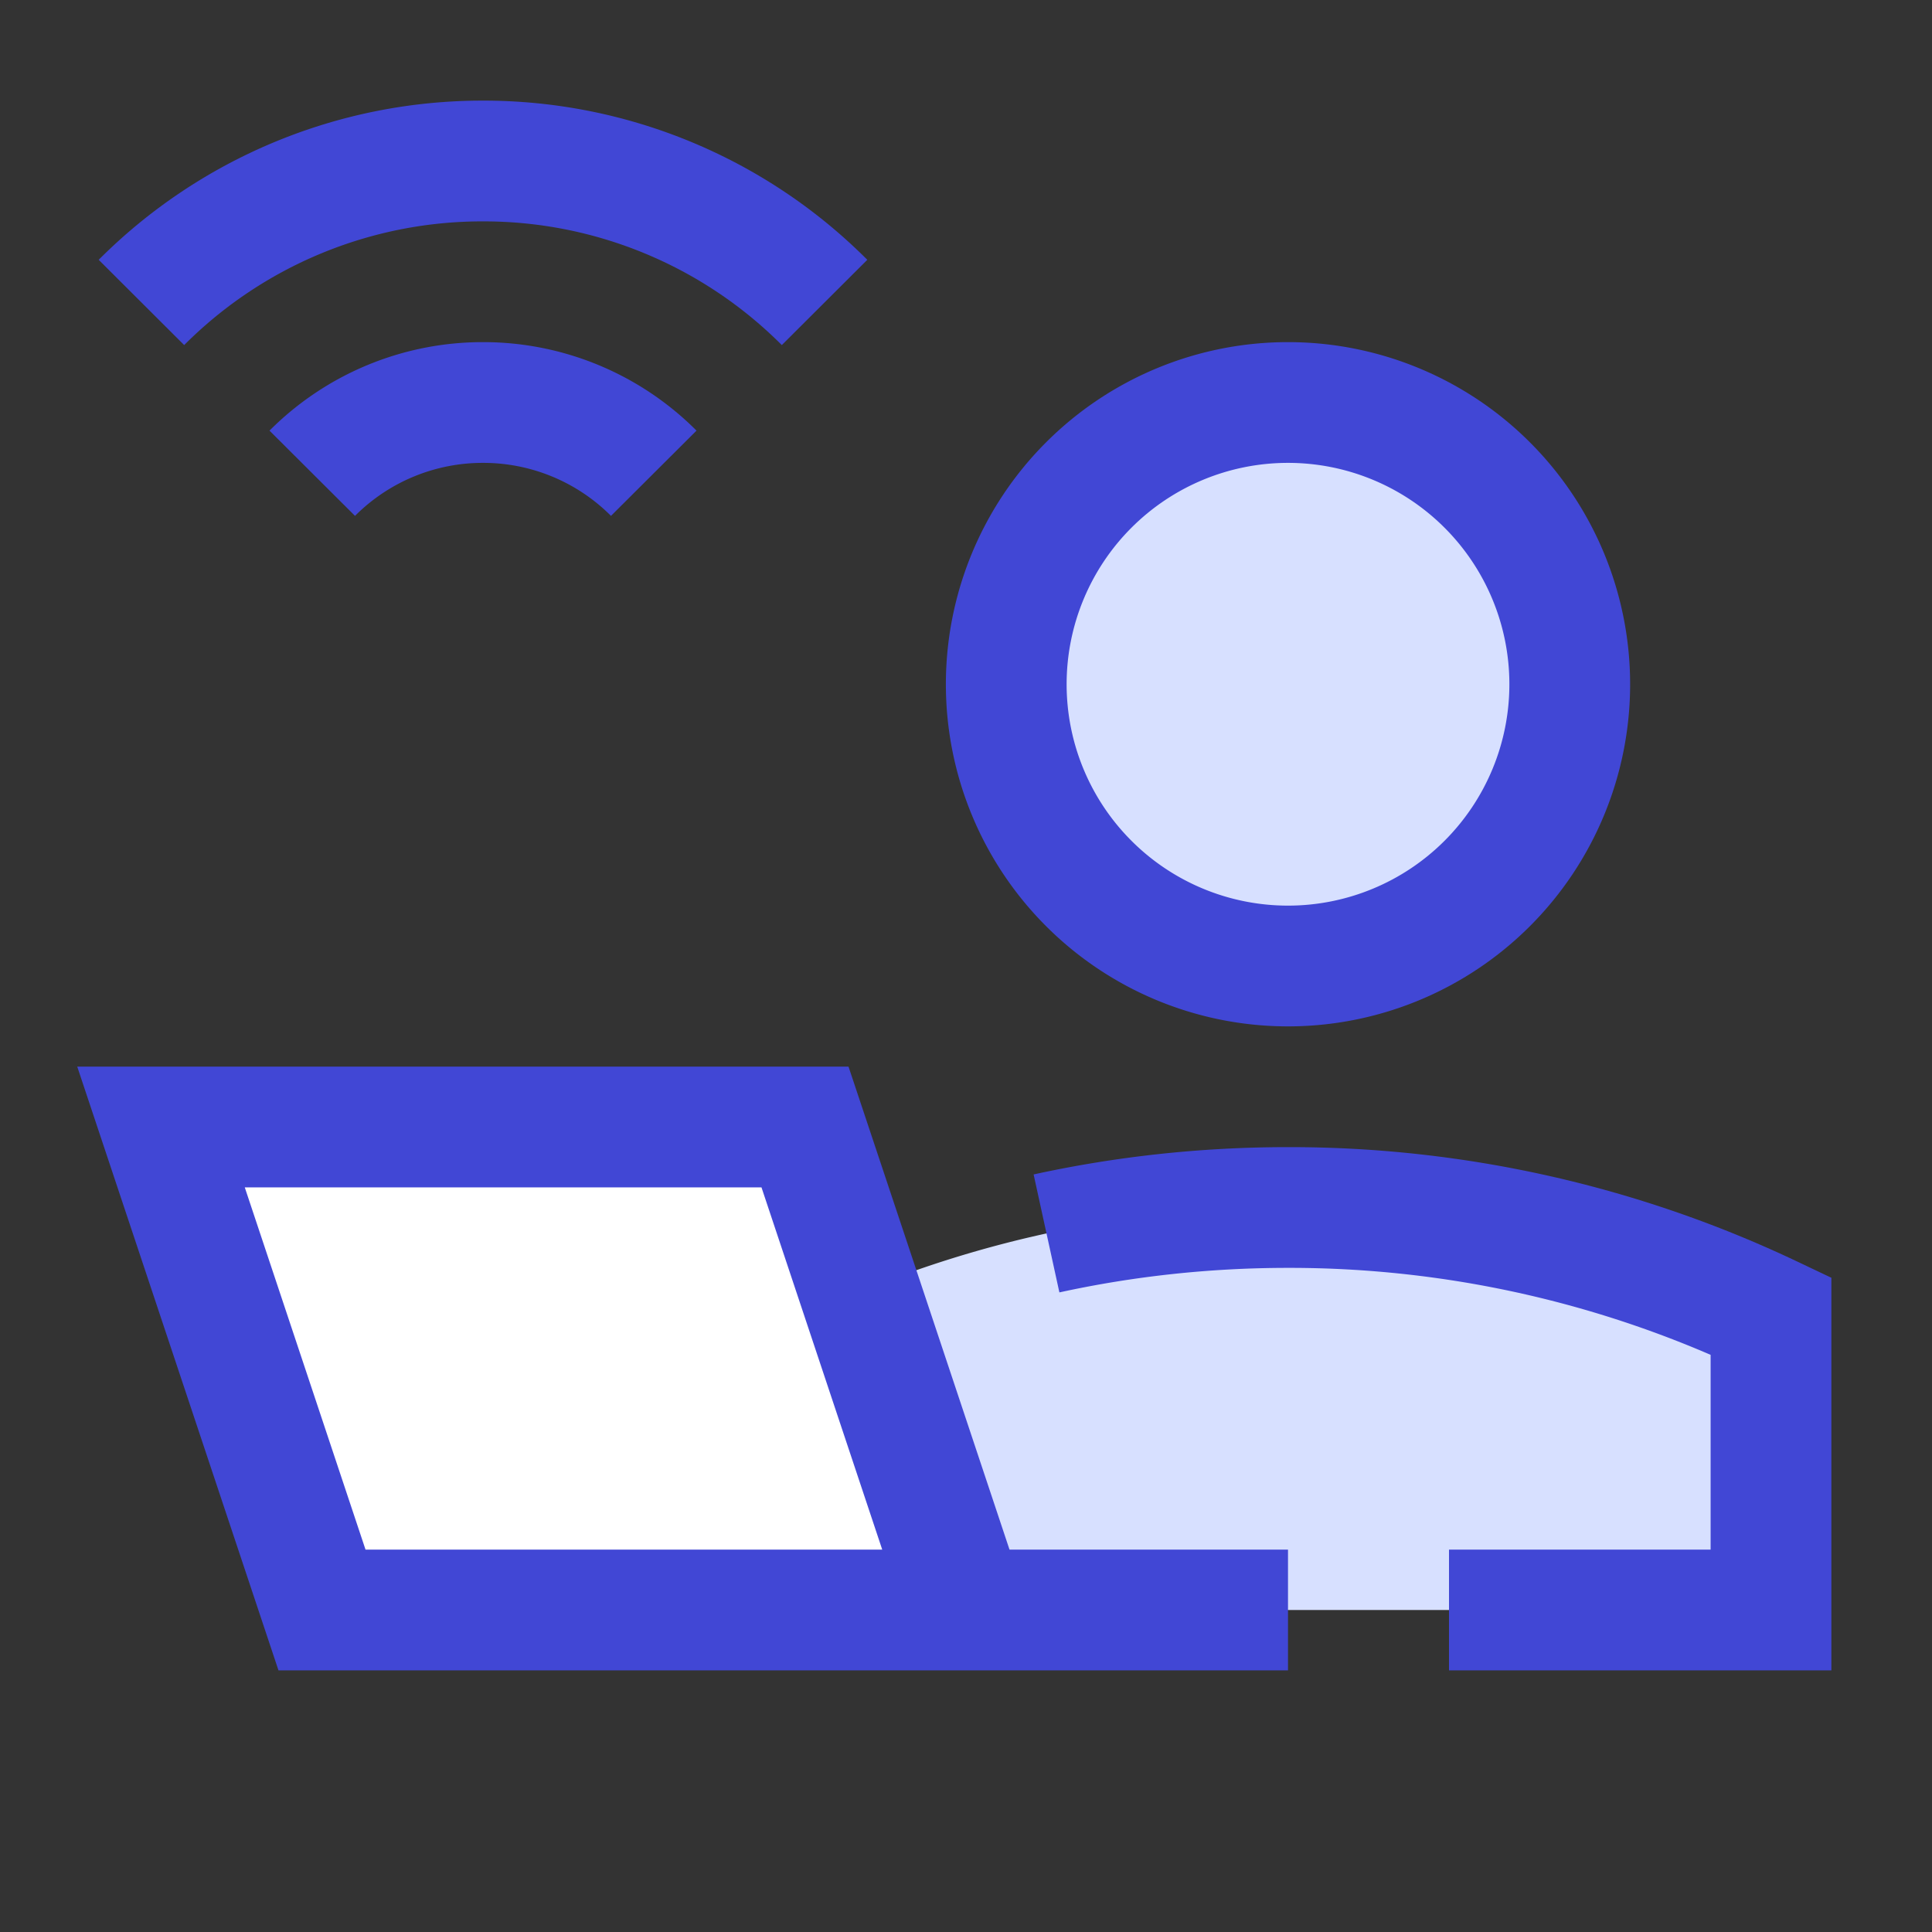 <svg xmlns="http://www.w3.org/2000/svg" fill="none" viewBox="0 0 24 24" id="User-Work-Laptop-Wifi--Streamline-Sharp" height="24" width="24"><rect x="0" y="0" width="24" height="24" fill="#333333" stroke="none"/><desc>User Work Laptop Wifi Streamline Icon: https://streamlinehq.com</desc><g id="user-work-laptop-wifi--geometric-work-laptop-wifi-person-single-user"><path id="Ellipse 352" stroke="#4147d5" d="M10.243 3.757A5.981 5.981 0 0 0 6 2a5.981 5.981 0 0 0 -4.243 1.757" stroke-width="1.5"></path><path id="Ellipse 353" stroke="#4147d5" d="M3.879 5.879A2.99 2.99 0 0 1 6 5a2.99 2.99 0 0 1 2.121 0.879" stroke-width="1.5"></path><path id="Ellipse 419" fill="#d7e0ff" d="M22 16.347A13.945 13.945 0 0 0 16 15c-2.147 0 -4.181 0.483 -6 1.347V20h12v-3.653Z" stroke-width="1.5"></path><path id="Vector 1155" fill="#ffffff" d="m2 14 2 6h8l-2 -6H2Z" stroke-width="1.5"></path><path id="Vector 1157" fill="#ffffff" d="m2 14 2 6h8l-2 -6H2Z" stroke-width="1.5"></path><path id="Vector 1156" stroke="#4147d5" d="M16 20h-4m0 0H4l-2 -6h8l2 6Z" stroke-width="1.5"></path><path id="Ellipse 418" fill="#d7e0ff" d="M19.5 8.5a3.5 3.5 0 1 1 -7 0 3.5 3.5 0 0 1 7 0Z" stroke-width="1.5"></path><path id="Ellipse 420" stroke="#4147d5" d="M19.5 8.5a3.5 3.5 0 1 1 -7 0 3.5 3.5 0 0 1 7 0Z" stroke-width="1.5"></path><path id="Ellipse 417" stroke="#4147d5" d="M18 20h4v-3.653A13.945 13.945 0 0 0 16 15c-1.03 0 -2.034 0.111 -3 0.322" stroke-width="1.5"></path></g></svg>